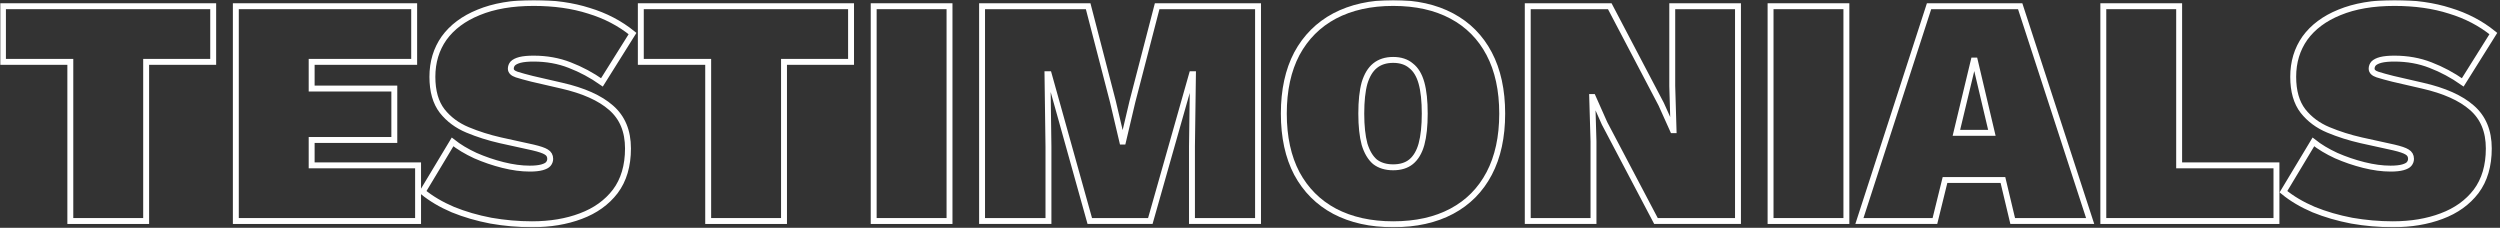 <svg width="845" height="77" viewBox="0 0 845 77" fill="none" xmlns="http://www.w3.org/2000/svg">
<rect x="0" y="0" width="845" height="77" fill="#333333" stroke="none"/>
<mask id="path-1-outside-1_3092_92384" maskUnits="userSpaceOnUse" x="0" y="0" width="845" height="77" fill="black">
<rect fill="white" width="845" height="77"/>
<path d="M72.06 2.1V20.91H49.4V74.7H23.77V20.91H1V2.1H72.06Z"/>
<path d="M79.71 74.7V2.1H139.99V20.91H105.34V29.93H133.28V47.31H105.34V55.89H141.31V74.7H79.71Z"/>
<path d="M180.358 1C187.324 1 193.558 1.88 199.058 3.64C204.631 5.327 209.544 7.893 213.798 11.34L203.458 27.84C200.011 25.42 196.381 23.477 192.568 22.01C188.828 20.543 184.758 19.81 180.358 19.81C178.451 19.81 176.911 19.957 175.738 20.25C174.638 20.543 173.831 20.947 173.318 21.46C172.878 21.973 172.658 22.56 172.658 23.22C172.658 24.1 173.318 24.76 174.638 25.2C176.031 25.64 177.754 26.117 179.808 26.63L189.818 28.94C197.224 30.627 202.798 33.12 206.538 36.42C210.351 39.72 212.258 44.303 212.258 50.17C212.258 56.037 210.828 60.877 207.968 64.69C205.108 68.43 201.221 71.217 196.308 73.05C191.468 74.883 185.968 75.8 179.808 75.8C175.188 75.8 170.568 75.397 165.948 74.59C161.328 73.71 157.038 72.463 153.078 70.85C149.118 69.163 145.708 67.147 142.848 64.8L152.968 47.97C155.094 49.657 157.661 51.197 160.668 52.59C163.674 53.91 166.791 54.973 170.018 55.78C173.244 56.587 176.251 56.99 179.038 56.99C180.798 56.99 182.191 56.843 183.218 56.55C184.244 56.257 184.941 55.89 185.308 55.45C185.748 54.937 185.968 54.35 185.968 53.69C185.968 52.663 185.528 51.893 184.648 51.38C183.841 50.867 182.338 50.353 180.138 49.84L169.138 47.42C165.251 46.54 161.548 45.367 158.028 43.9C154.508 42.433 151.648 40.307 149.448 37.52C147.248 34.66 146.148 30.81 146.148 25.97C146.148 20.983 147.468 16.62 150.108 12.88C152.821 9.14 156.708 6.243 161.768 4.19C166.901 2.063 173.098 1 180.358 1Z"/>
<path d="M287.656 2.1V20.91H264.996V74.7H239.366V20.91H216.596V2.1H287.656Z"/>
<path d="M320.936 2.1V74.7H295.306V2.1H320.936Z"/>
<path d="M425.217 2.1V74.7H402.887V49.51L403.217 25.09H402.887L388.807 74.7H368.347L354.487 25.09H354.047L354.377 49.51V74.7H331.937V2.1H367.797L376.157 34.33L379.347 47.86H379.567L382.757 34.33L391.117 2.1H425.217Z"/>
<path d="M470.893 1C478.593 1 485.193 2.467 490.693 5.4C496.193 8.333 500.41 12.587 503.343 18.16C506.277 23.733 507.743 30.48 507.743 38.4C507.743 46.32 506.277 53.067 503.343 58.64C500.41 64.213 496.193 68.467 490.693 71.4C485.193 74.333 478.593 75.8 470.893 75.8C463.267 75.8 456.667 74.333 451.093 71.4C445.593 68.467 441.34 64.213 438.333 58.64C435.4 53.067 433.933 46.32 433.933 38.4C433.933 30.48 435.4 23.733 438.333 18.16C441.34 12.587 445.593 8.333 451.093 5.4C456.667 2.467 463.267 1 470.893 1ZM470.893 20.25C468.4 20.25 466.347 20.91 464.733 22.23C463.193 23.477 462.02 25.42 461.213 28.06C460.48 30.7 460.113 34.147 460.113 38.4C460.113 42.58 460.48 46.027 461.213 48.74C462.02 51.38 463.193 53.36 464.733 54.68C466.347 55.927 468.4 56.55 470.893 56.55C473.387 56.55 475.403 55.927 476.943 54.68C478.557 53.36 479.73 51.38 480.463 48.74C481.197 46.027 481.563 42.58 481.563 38.4C481.563 34.147 481.197 30.7 480.463 28.06C479.73 25.42 478.557 23.477 476.943 22.23C475.403 20.91 473.387 20.25 470.893 20.25Z"/>
<path d="M587.44 2.1V74.7H559.72L542.34 41.7L538.38 32.79H538.16L538.6 47.75V74.7H516.38V2.1H544.1L561.48 35.21L565.44 44.01H565.66L565.22 29.05V2.1H587.44Z"/>
<path d="M624.08 2.1V74.7H598.45V2.1H624.08Z"/>
<path d="M706.471 74.7H680.291L676.991 60.84H657.411L654.001 74.7H628.481L652.021 2.1H682.821L706.471 74.7ZM661.261 44.89H673.251L667.311 19.7L661.261 44.89Z"/>
<path d="M736.551 55.89H769.441V74.7H710.921V2.1H736.551V55.89Z"/>
<path d="M809.313 1C816.279 1 822.513 1.88 828.013 3.64C833.586 5.327 838.499 7.893 842.753 11.34L832.413 27.84C828.966 25.42 825.336 23.477 821.523 22.01C817.783 20.543 813.713 19.81 809.313 19.81C807.406 19.81 805.866 19.957 804.693 20.25C803.593 20.543 802.786 20.947 802.273 21.46C801.833 21.973 801.613 22.56 801.613 23.22C801.613 24.1 802.273 24.76 803.593 25.2C804.986 25.64 806.709 26.117 808.763 26.63L818.773 28.94C826.179 30.627 831.753 33.12 835.493 36.42C839.306 39.72 841.213 44.303 841.213 50.17C841.213 56.037 839.783 60.877 836.923 64.69C834.063 68.43 830.176 71.217 825.263 73.05C820.423 74.883 814.923 75.8 808.763 75.8C804.143 75.8 799.523 75.397 794.903 74.59C790.283 73.71 785.993 72.463 782.033 70.85C778.073 69.163 774.663 67.147 771.803 64.8L781.923 47.97C784.049 49.657 786.616 51.197 789.623 52.59C792.629 53.91 795.746 54.973 798.973 55.78C802.199 56.587 805.206 56.99 807.993 56.99C809.753 56.99 811.146 56.843 812.173 56.55C813.199 56.257 813.896 55.89 814.263 55.45C814.703 54.937 814.923 54.35 814.923 53.69C814.923 52.663 814.483 51.893 813.603 51.38C812.796 50.867 811.293 50.353 809.093 49.84L798.093 47.42C794.206 46.54 790.503 45.367 786.983 43.9C783.463 42.433 780.603 40.307 778.403 37.52C776.203 34.66 775.103 30.81 775.103 25.97C775.103 20.983 776.423 16.62 779.063 12.88C781.776 9.14 785.663 6.243 790.723 4.19C795.856 2.063 802.053 1 809.313 1Z"/>
</mask>
<path d="M72.06 2.1V20.91H49.4V74.7H23.77V20.91H1V2.1H72.06Z" stroke="white" stroke-opacity="1" stroke-width="2" mask="url(#path-1-outside-1_3092_92384)"/>
<path d="M79.71 74.7V2.1H139.99V20.91H105.34V29.93H133.28V47.31H105.34V55.89H141.31V74.7H79.71Z" stroke="white" stroke-opacity="1" stroke-width="2" mask="url(#path-1-outside-1_3092_92384)"/>
<path d="M180.358 1C187.324 1 193.558 1.88 199.058 3.64C204.631 5.327 209.544 7.893 213.798 11.34L203.458 27.84C200.011 25.42 196.381 23.477 192.568 22.01C188.828 20.543 184.758 19.81 180.358 19.81C178.451 19.81 176.911 19.957 175.738 20.25C174.638 20.543 173.831 20.947 173.318 21.46C172.878 21.973 172.658 22.56 172.658 23.22C172.658 24.1 173.318 24.76 174.638 25.2C176.031 25.64 177.754 26.117 179.808 26.63L189.818 28.94C197.224 30.627 202.798 33.12 206.538 36.42C210.351 39.72 212.258 44.303 212.258 50.17C212.258 56.037 210.828 60.877 207.968 64.69C205.108 68.43 201.221 71.217 196.308 73.05C191.468 74.883 185.968 75.8 179.808 75.8C175.188 75.8 170.568 75.397 165.948 74.59C161.328 73.71 157.038 72.463 153.078 70.85C149.118 69.163 145.708 67.147 142.848 64.8L152.968 47.97C155.094 49.657 157.661 51.197 160.668 52.59C163.674 53.91 166.791 54.973 170.018 55.78C173.244 56.587 176.251 56.99 179.038 56.99C180.798 56.99 182.191 56.843 183.218 56.55C184.244 56.257 184.941 55.89 185.308 55.45C185.748 54.937 185.968 54.35 185.968 53.69C185.968 52.663 185.528 51.893 184.648 51.38C183.841 50.867 182.338 50.353 180.138 49.84L169.138 47.42C165.251 46.54 161.548 45.367 158.028 43.9C154.508 42.433 151.648 40.307 149.448 37.52C147.248 34.66 146.148 30.81 146.148 25.97C146.148 20.983 147.468 16.62 150.108 12.88C152.821 9.14 156.708 6.243 161.768 4.19C166.901 2.063 173.098 1 180.358 1Z" stroke="white" stroke-opacity="1" stroke-width="2" mask="url(#path-1-outside-1_3092_92384)"/>
<path d="M287.656 2.1V20.91H264.996V74.7H239.366V20.91H216.596V2.1H287.656Z" stroke="white" stroke-opacity="1" stroke-width="2" mask="url(#path-1-outside-1_3092_92384)"/>
<path d="M320.936 2.1V74.7H295.306V2.1H320.936Z" stroke="white" stroke-opacity="1" stroke-width="2" mask="url(#path-1-outside-1_3092_92384)"/>
<path d="M425.217 2.1V74.7H402.887V49.51L403.217 25.09H402.887L388.807 74.7H368.347L354.487 25.09H354.047L354.377 49.51V74.7H331.937V2.1H367.797L376.157 34.33L379.347 47.86H379.567L382.757 34.33L391.117 2.1H425.217Z" stroke="white" stroke-opacity="1" stroke-width="2" mask="url(#path-1-outside-1_3092_92384)"/>
<path d="M470.893 1C478.593 1 485.193 2.467 490.693 5.4C496.193 8.333 500.41 12.587 503.343 18.16C506.277 23.733 507.743 30.48 507.743 38.4C507.743 46.32 506.277 53.067 503.343 58.64C500.41 64.213 496.193 68.467 490.693 71.4C485.193 74.333 478.593 75.8 470.893 75.8C463.267 75.8 456.667 74.333 451.093 71.4C445.593 68.467 441.34 64.213 438.333 58.64C435.4 53.067 433.933 46.32 433.933 38.4C433.933 30.48 435.4 23.733 438.333 18.16C441.34 12.587 445.593 8.333 451.093 5.4C456.667 2.467 463.267 1 470.893 1ZM470.893 20.25C468.4 20.25 466.347 20.91 464.733 22.23C463.193 23.477 462.02 25.42 461.213 28.06C460.48 30.7 460.113 34.147 460.113 38.4C460.113 42.58 460.48 46.027 461.213 48.74C462.02 51.38 463.193 53.36 464.733 54.68C466.347 55.927 468.4 56.55 470.893 56.55C473.387 56.55 475.403 55.927 476.943 54.68C478.557 53.36 479.73 51.38 480.463 48.74C481.197 46.027 481.563 42.58 481.563 38.4C481.563 34.147 481.197 30.7 480.463 28.06C479.73 25.42 478.557 23.477 476.943 22.23C475.403 20.91 473.387 20.25 470.893 20.25Z" stroke="white" stroke-opacity="1" stroke-width="2" mask="url(#path-1-outside-1_3092_92384)"/>
<path d="M587.44 2.1V74.7H559.72L542.34 41.7L538.38 32.79H538.16L538.6 47.75V74.7H516.38V2.1H544.1L561.48 35.21L565.44 44.01H565.66L565.22 29.05V2.1H587.44Z" stroke="white" stroke-opacity="1" stroke-width="2" mask="url(#path-1-outside-1_3092_92384)"/>
<path d="M624.08 2.1V74.7H598.45V2.1H624.08Z" stroke="white" stroke-opacity="1" stroke-width="2" mask="url(#path-1-outside-1_3092_92384)"/>
<path d="M706.471 74.7H680.291L676.991 60.84H657.411L654.001 74.7H628.481L652.021 2.1H682.821L706.471 74.7ZM661.261 44.89H673.251L667.311 19.7L661.261 44.89Z" stroke="white" stroke-opacity="1" stroke-width="2" mask="url(#path-1-outside-1_3092_92384)"/>
<path d="M736.551 55.89H769.441V74.7H710.921V2.1H736.551V55.89Z" stroke="white" stroke-opacity="1" stroke-width="2" mask="url(#path-1-outside-1_3092_92384)"/>
<path d="M809.313 1C816.279 1 822.513 1.88 828.013 3.64C833.586 5.327 838.499 7.893 842.753 11.34L832.413 27.84C828.966 25.42 825.336 23.477 821.523 22.01C817.783 20.543 813.713 19.81 809.313 19.81C807.406 19.81 805.866 19.957 804.693 20.25C803.593 20.543 802.786 20.947 802.273 21.46C801.833 21.973 801.613 22.56 801.613 23.22C801.613 24.1 802.273 24.76 803.593 25.2C804.986 25.64 806.709 26.117 808.763 26.63L818.773 28.94C826.179 30.627 831.753 33.12 835.493 36.42C839.306 39.72 841.213 44.303 841.213 50.17C841.213 56.037 839.783 60.877 836.923 64.69C834.063 68.43 830.176 71.217 825.263 73.05C820.423 74.883 814.923 75.8 808.763 75.8C804.143 75.8 799.523 75.397 794.903 74.59C790.283 73.71 785.993 72.463 782.033 70.85C778.073 69.163 774.663 67.147 771.803 64.8L781.923 47.97C784.049 49.657 786.616 51.197 789.623 52.59C792.629 53.91 795.746 54.973 798.973 55.78C802.199 56.587 805.206 56.99 807.993 56.99C809.753 56.99 811.146 56.843 812.173 56.55C813.199 56.257 813.896 55.89 814.263 55.45C814.703 54.937 814.923 54.35 814.923 53.69C814.923 52.663 814.483 51.893 813.603 51.38C812.796 50.867 811.293 50.353 809.093 49.84L798.093 47.42C794.206 46.54 790.503 45.367 786.983 43.9C783.463 42.433 780.603 40.307 778.403 37.52C776.203 34.66 775.103 30.81 775.103 25.97C775.103 20.983 776.423 16.62 779.063 12.88C781.776 9.14 785.663 6.243 790.723 4.19C795.856 2.063 802.053 1 809.313 1Z" stroke="white" stroke-opacity="1" stroke-width="2" mask="url(#path-1-outside-1_3092_92384)"/>
</svg>
